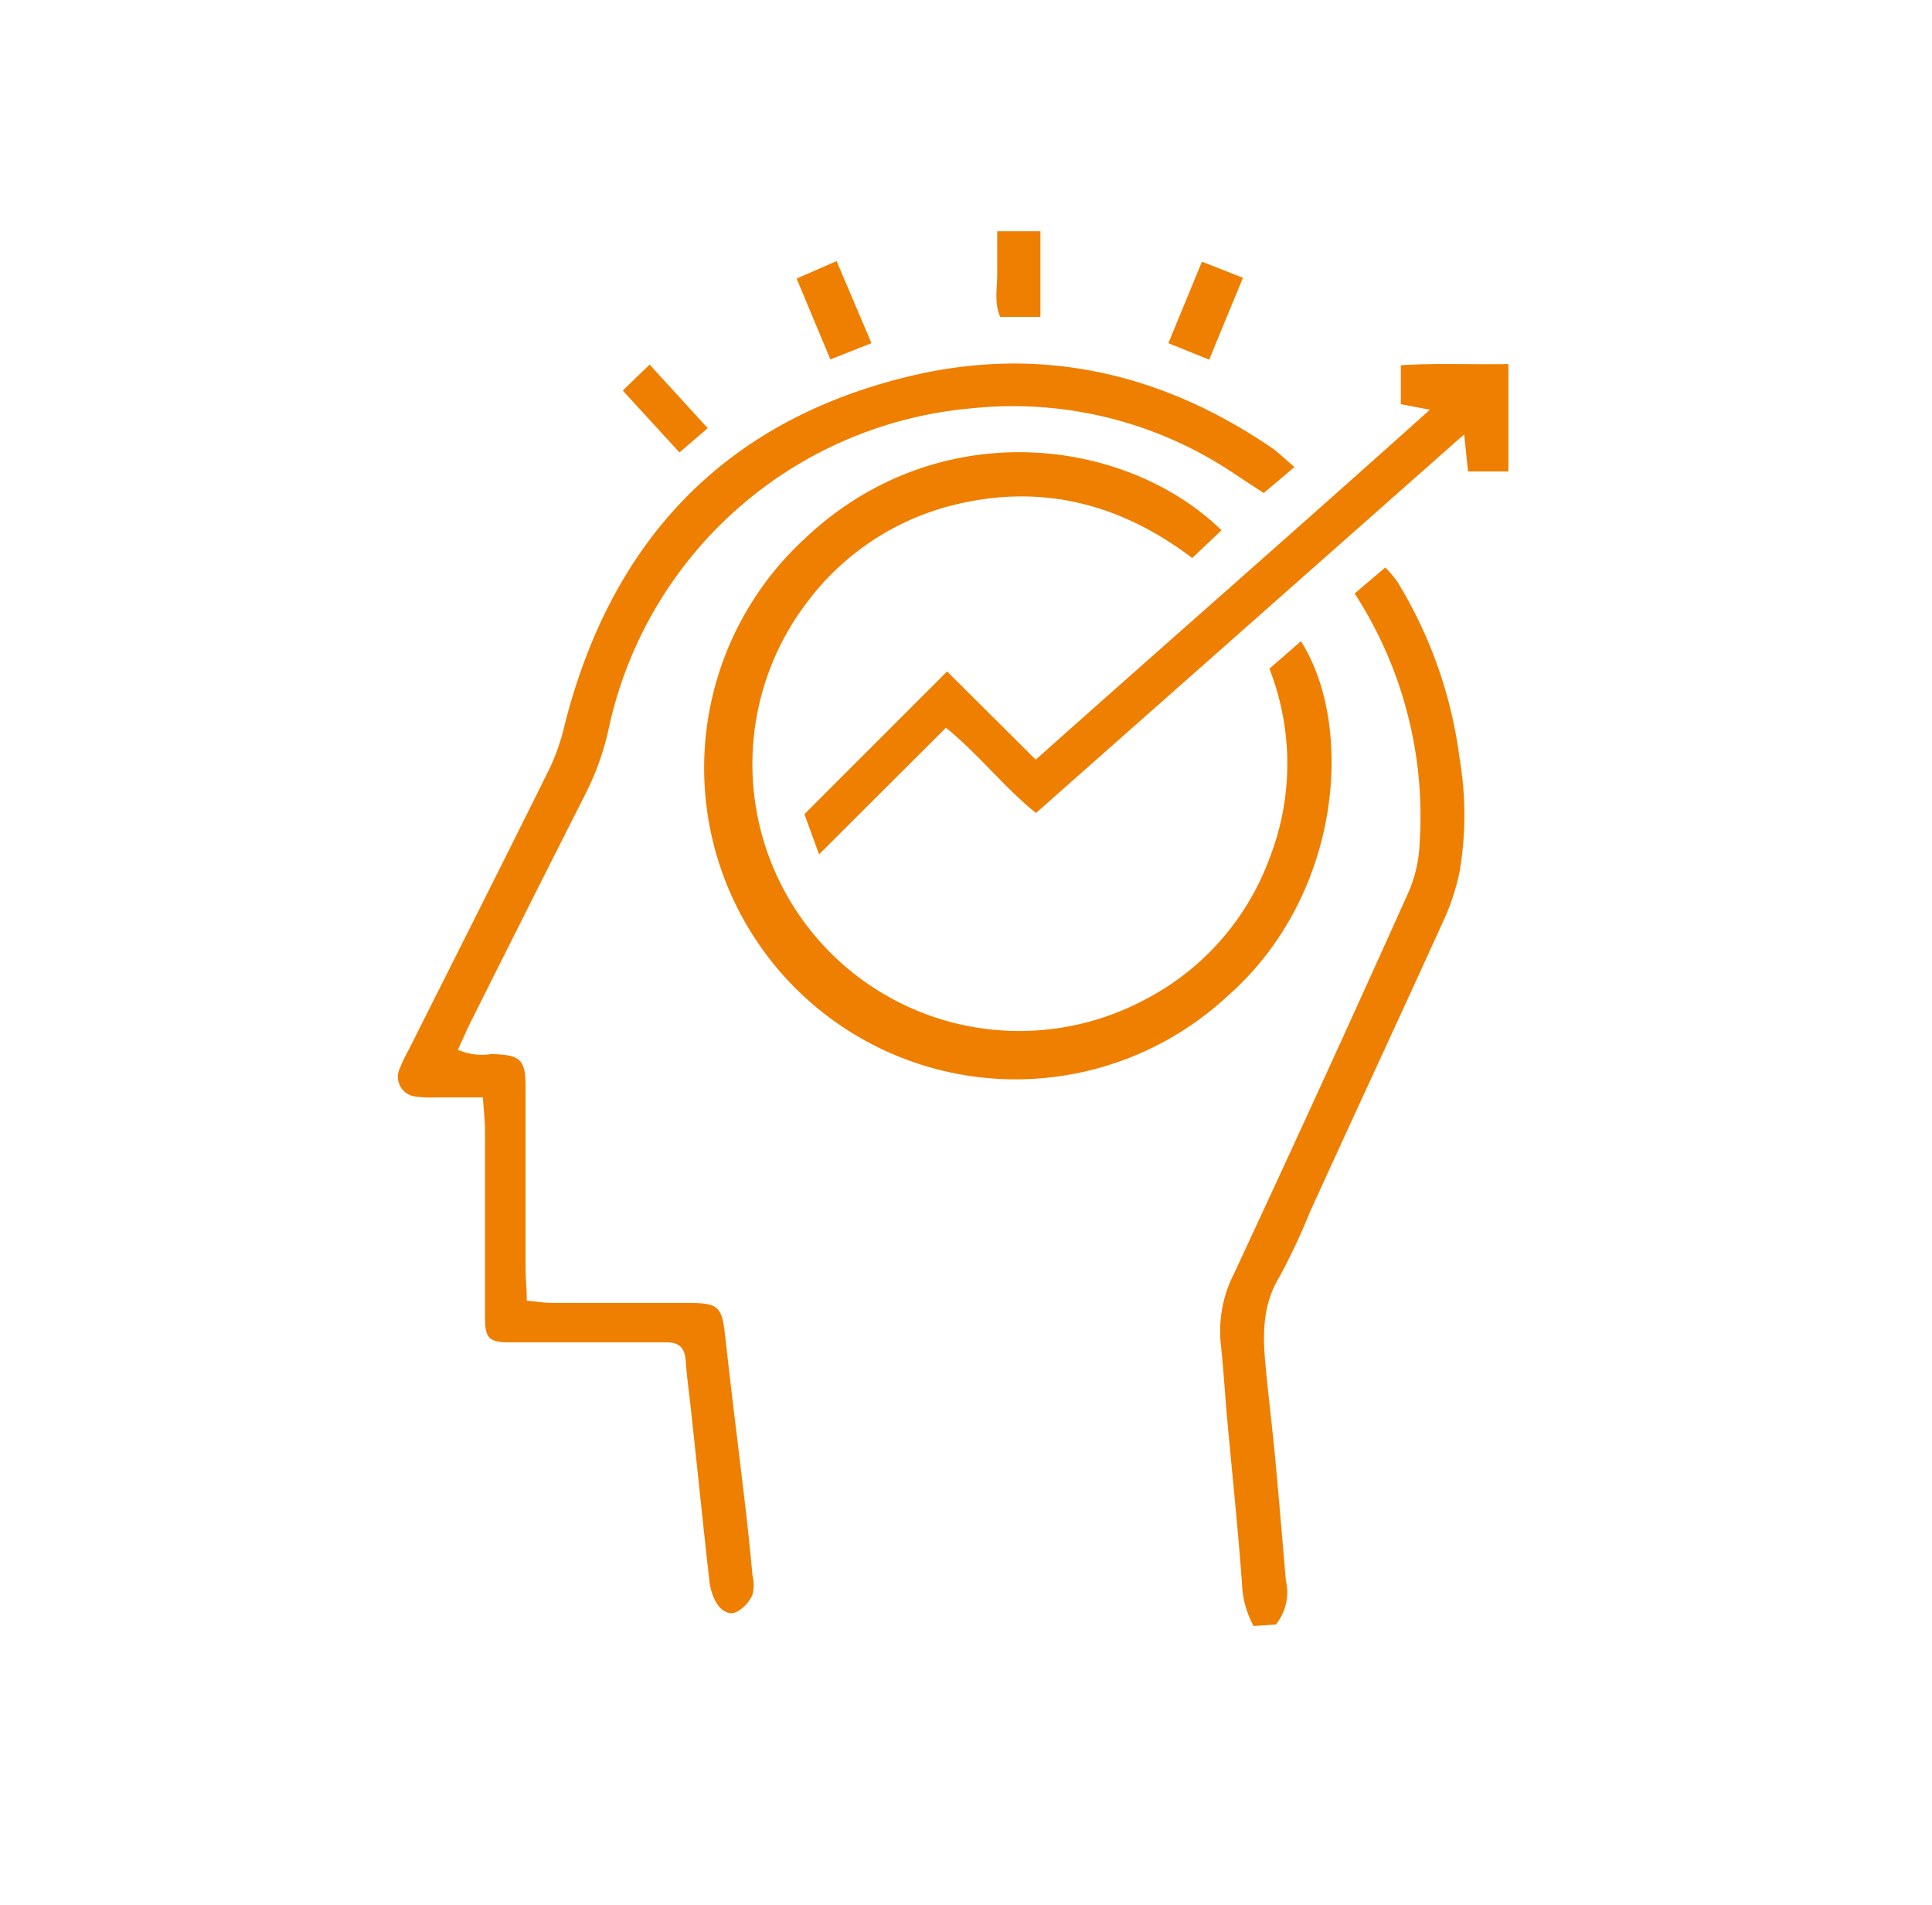 <svg id="Layer_1" data-name="Layer 1" xmlns="http://www.w3.org/2000/svg" viewBox="0 0 148.91 146.82"><defs><style>.cls-1{fill:#ee7f00;}</style></defs><title>Iconos_Artboard 12 copy 33</title><path class="cls-1" d="M96.62,125.32a7.33,7.33,0,0,1-.89-3.23c-.31-4.26-.76-8.52-1.15-12.77-.17-1.92-.28-3.84-.49-5.76a9.72,9.72,0,0,1,1-5.35q6.87-14.74,13.54-29.6a10.42,10.42,0,0,0,.78-3.51,31.57,31.57,0,0,0-5-19.36l2.36-2a8.41,8.41,0,0,1,.94,1.11,34.39,34.39,0,0,1,4.79,13.62,26,26,0,0,1,0,8.72,17.71,17.71,0,0,1-1.18,3.63c-3.42,7.54-6.9,15-10.35,22.58a49.21,49.21,0,0,1-2.35,5c-1.33,2.18-1.3,4.47-1.08,6.83s.51,4.68.73,7c.3,3.19.56,6.38.84,9.58a4,4,0,0,1-.77,3.4ZM37.38,87.1c0,4.78,0,9.57,0,14.36,0,1.73.29,2,2,2,2.14,0,4.28,0,6.43,0,1.86,0,3.71,0,5.57,0,1,0,1.4.45,1.47,1.42.1,1.35.29,2.69.43,4,.47,4.33.91,8.65,1.4,13a4.34,4.34,0,0,0,.51,1.61c.33.58.95,1.06,1.6.74A2.84,2.84,0,0,0,58,122.91a3.07,3.07,0,0,0,0-1.48c-.16-1.71-.33-3.41-.53-5.11-.52-4.46-1.09-8.91-1.58-13.37-.24-2.21-.49-2.52-2.78-2.53-3.5,0-7,0-10.51,0-.62,0-1.23-.1-2-.17,0-.93-.09-1.7-.09-2.46,0-4.65,0-9.29,0-13.94,0-2.22-.38-2.55-2.65-2.61a4.6,4.6,0,0,1-2.57-.33c.35-.76.66-1.47,1-2.16q4.41-8.82,8.86-17.61a21,21,0,0,0,1.77-5A31.4,31.4,0,0,1,74.8,31.48,30.55,30.55,0,0,1,95,36.42L97.4,38l2.37-2c-.67-.58-1.11-1-1.63-1.4-8.49-5.84-17.84-8-27.88-5.64C55.94,32.35,47.17,41.57,43.54,55.79a16.63,16.63,0,0,1-1.16,3.4c-3.58,7.23-7.22,14.43-10.84,21.65a13.57,13.57,0,0,0-.74,1.54,1.52,1.52,0,0,0,1.14,2.12,8.84,8.84,0,0,0,1.71.08c1.12,0,2.25,0,3.57,0C37.28,85.57,37.38,86.34,37.38,87.1ZM97.8,66.28A20.08,20.08,0,0,1,88,77.17,20.57,20.57,0,0,1,62.22,46.4a20.14,20.14,0,0,1,11.42-7.51c6.75-1.64,12.83,0,18.25,4.12l2.26-2.14c-7.46-7.26-22-9-32.17.69A24,24,0,0,0,94.57,76.81c8.9-7.78,9.84-20.88,5.7-27.39l-2.43,2.12A20.11,20.11,0,0,1,97.8,66.28ZM73,51.75l-11,11,1.13,3.1,9.78-9.76c2.61,2.13,4.52,4.64,6.94,6.57l33-29.18.3,2.86h3.11c0-2.79,0-5.46,0-8.28-2.94.05-5.61-.08-8.29.09v3l2.24.43C100,40.74,90,49.48,79.83,58.55Zm3.86-33.93c0,1.19,0,2.25,0,3.3s-.24,2.26.23,3.3h3.1v-6.6Zm-12.38,2.3L61.4,21.47,64,27.7l3.17-1.25ZM95.8,21.41l-3.16-1.24-2.59,6.28,3.15,1.27C94.11,25.5,94.94,23.5,95.8,21.41ZM52.37,34.87,54.55,33l-4.48-4.9-2.07,2Z"/></svg>